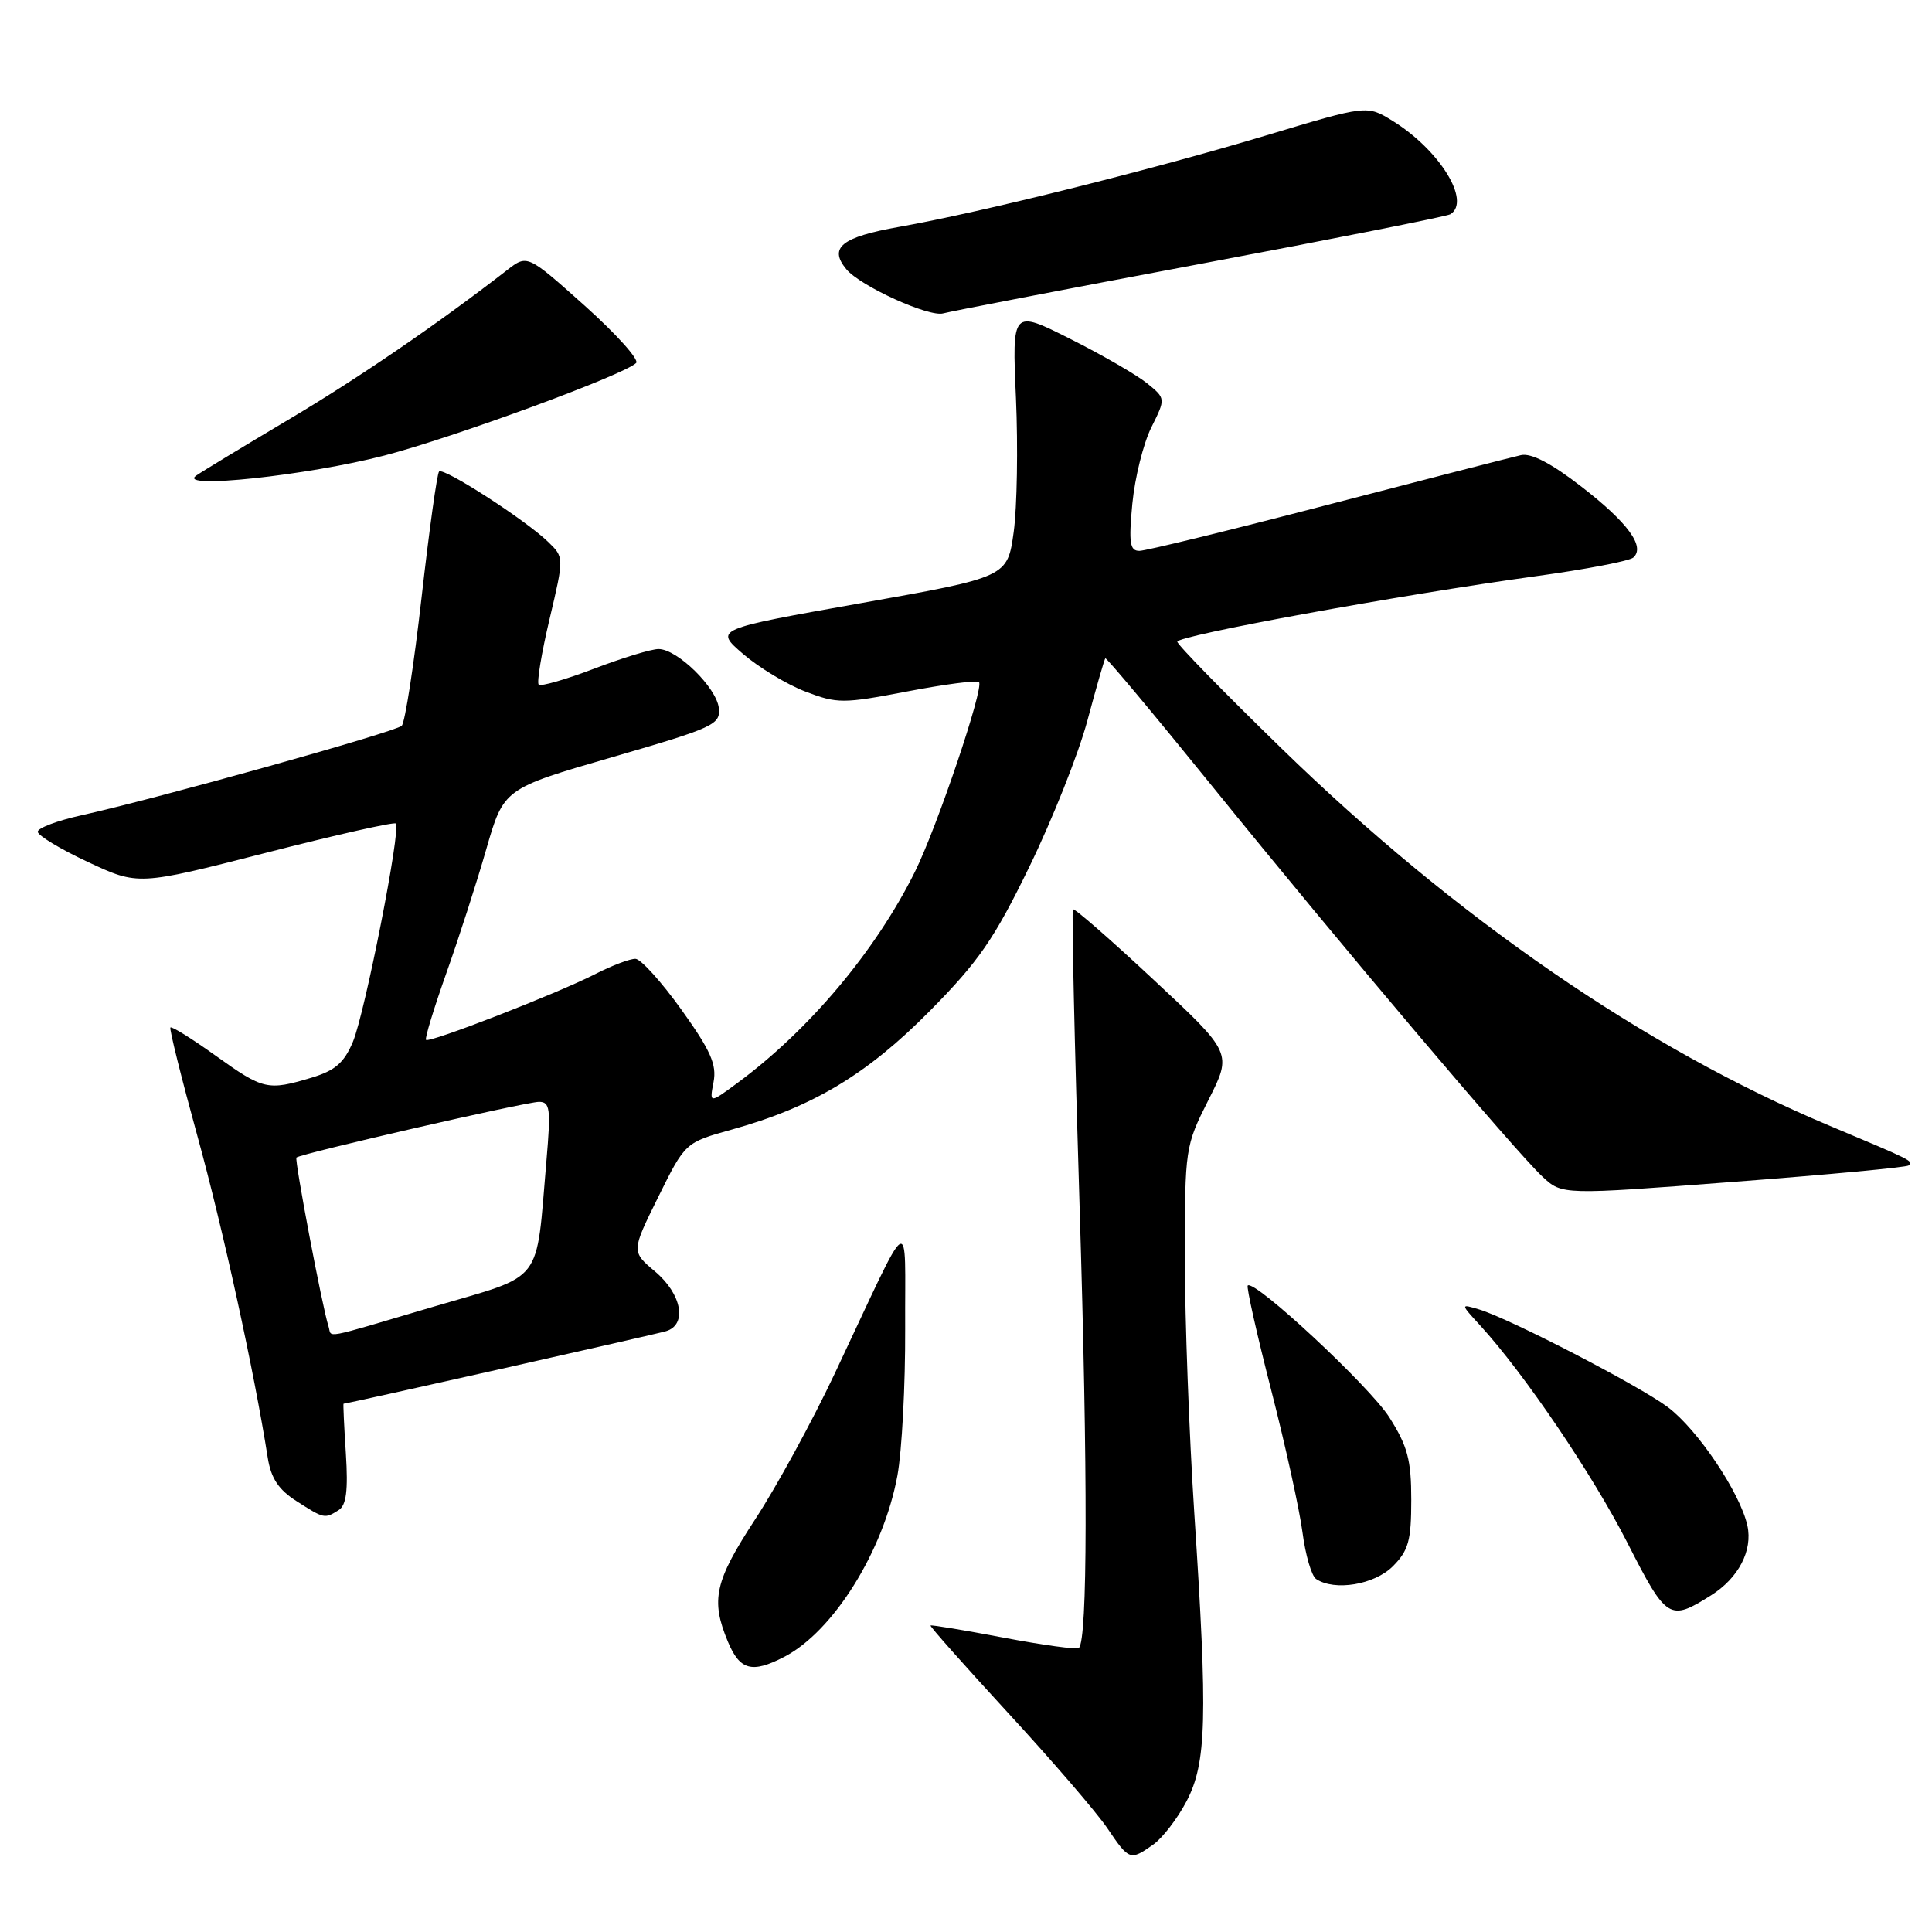 <?xml version="1.0" encoding="UTF-8" standalone="no"?>
<!DOCTYPE svg PUBLIC "-//W3C//DTD SVG 1.1//EN" "http://www.w3.org/Graphics/SVG/1.1/DTD/svg11.dtd" >
<svg xmlns="http://www.w3.org/2000/svg" xmlns:xlink="http://www.w3.org/1999/xlink" version="1.1" viewBox="0 0 256 256">
 <g >
 <path fill="currentColor"
d=" M 152.79 244.43 C 154.02 243.57 156.01 240.99 157.22 238.68 C 159.88 233.60 160.04 227.69 158.25 200.50 C 157.57 190.05 157.00 174.85 157.00 166.72 C 157.00 152.15 157.04 151.86 160.13 145.74 C 163.27 139.53 163.27 139.53 152.89 129.85 C 147.18 124.52 142.36 120.31 142.17 120.49 C 141.99 120.67 142.38 138.37 143.05 159.81 C 144.15 195.54 144.11 217.24 142.96 218.36 C 142.70 218.60 138.22 217.99 133.00 217.00 C 127.78 216.01 123.41 215.28 123.30 215.39 C 123.18 215.49 127.84 220.73 133.64 227.04 C 139.45 233.34 145.34 240.19 146.73 242.25 C 149.62 246.52 149.75 246.57 152.79 244.43 Z  M 103.90 219.55 C 110.41 216.19 117.06 205.54 118.91 195.53 C 119.51 192.28 119.97 183.53 119.94 176.07 C 119.87 160.55 121.10 159.77 110.61 182.00 C 107.63 188.32 102.89 197.00 100.09 201.28 C 94.69 209.54 94.14 211.99 96.45 217.53 C 98.03 221.32 99.63 221.76 103.90 219.55 Z  M 226.74 211.38 C 230.36 209.10 232.26 205.45 231.54 202.16 C 230.58 197.80 224.95 189.42 220.99 186.45 C 217.20 183.61 200.05 174.73 196.00 173.51 C 193.50 172.76 193.50 172.76 196.13 175.63 C 201.97 182.01 211.04 195.40 215.63 204.41 C 220.84 214.64 221.21 214.87 226.74 211.38 Z  M 184.55 207.55 C 186.64 205.45 187.00 204.15 187.00 198.74 C 187.00 193.45 186.52 191.63 184.09 187.80 C 181.48 183.69 166.20 169.47 165.33 170.34 C 165.14 170.53 166.53 176.75 168.43 184.15 C 170.33 191.56 172.20 200.07 172.59 203.06 C 172.98 206.05 173.79 208.83 174.40 209.23 C 176.84 210.86 182.10 209.99 184.55 207.55 Z  M 44.87 200.10 C 45.89 199.46 46.14 197.50 45.83 192.61 C 45.59 188.98 45.46 186.00 45.52 186.00 C 45.99 186.00 86.89 176.81 88.25 176.39 C 91.09 175.54 90.35 171.48 86.82 168.50 C 83.65 165.83 83.65 165.83 87.22 158.61 C 90.79 151.39 90.79 151.39 96.98 149.67 C 107.66 146.70 114.89 142.37 123.19 133.97 C 129.70 127.38 131.73 124.44 136.40 114.84 C 139.44 108.60 142.90 99.90 144.08 95.50 C 145.26 91.10 146.33 87.38 146.46 87.23 C 146.59 87.09 153.02 94.78 160.74 104.32 C 177.58 125.13 200.79 152.56 204.39 155.92 C 206.99 158.34 206.99 158.34 229.73 156.60 C 242.23 155.65 252.66 154.67 252.90 154.43 C 253.51 153.82 253.56 153.84 242.32 149.12 C 217.93 138.87 192.87 121.61 169.83 99.19 C 162.22 91.79 156.00 85.42 156.00 85.03 C 156.00 84.22 185.48 78.83 203.50 76.35 C 210.10 75.45 215.91 74.33 216.42 73.88 C 218.04 72.44 215.70 69.24 209.53 64.47 C 205.57 61.40 202.88 60.00 201.53 60.31 C 200.41 60.56 188.93 63.51 176.00 66.87 C 163.07 70.24 151.81 72.99 150.98 72.99 C 149.71 73.00 149.55 71.94 150.04 66.75 C 150.37 63.31 151.50 58.77 152.55 56.65 C 154.47 52.80 154.47 52.80 151.98 50.78 C 150.62 49.68 146.04 47.03 141.80 44.90 C 134.10 41.03 134.10 41.03 134.62 52.76 C 134.90 59.22 134.77 67.19 134.32 70.49 C 133.49 76.47 133.49 76.47 114.08 79.92 C 94.66 83.37 94.66 83.37 98.46 86.65 C 100.55 88.45 104.27 90.70 106.73 91.64 C 110.95 93.25 111.71 93.25 120.21 91.62 C 125.17 90.67 129.45 90.11 129.72 90.38 C 130.42 91.09 124.18 109.57 121.24 115.50 C 116.05 125.97 107.23 136.47 97.75 143.47 C 94.00 146.24 94.00 146.24 94.55 143.37 C 94.99 141.06 94.16 139.19 90.30 133.80 C 87.66 130.11 84.92 127.08 84.21 127.05 C 83.50 127.02 81.07 127.94 78.81 129.10 C 73.71 131.70 56.90 138.23 56.45 137.79 C 56.27 137.61 57.48 133.64 59.13 128.98 C 60.79 124.32 63.18 116.90 64.44 112.50 C 66.75 104.50 66.75 104.50 81.12 100.33 C 94.57 96.43 95.48 96.01 95.25 93.83 C 94.95 91.11 89.74 86.00 87.26 86.00 C 86.31 86.00 82.47 87.17 78.71 88.61 C 74.96 90.04 71.66 90.99 71.38 90.72 C 71.11 90.44 71.75 86.53 72.82 82.03 C 74.75 73.85 74.75 73.85 72.63 71.80 C 69.61 68.88 58.77 61.89 58.18 62.48 C 57.91 62.75 56.87 70.26 55.86 79.17 C 54.85 88.08 53.67 95.73 53.23 96.17 C 52.42 96.98 20.99 105.77 10.75 108.04 C 7.59 108.74 5.00 109.72 5.00 110.21 C 5.00 110.70 7.99 112.51 11.65 114.22 C 18.31 117.33 18.31 117.33 35.17 113.02 C 44.44 110.64 52.22 108.89 52.45 109.12 C 53.16 109.83 48.35 134.26 46.76 138.05 C 45.59 140.83 44.40 141.86 41.27 142.80 C 35.47 144.54 34.90 144.41 28.60 139.90 C 25.45 137.64 22.74 135.95 22.58 136.15 C 22.42 136.34 24.03 142.80 26.15 150.50 C 29.53 162.75 33.70 181.82 35.48 193.17 C 35.91 195.87 36.91 197.39 39.28 198.90 C 42.96 201.26 43.02 201.27 44.87 200.10 Z  M 50.94 60.36 C 60.13 57.97 82.69 49.68 84.29 48.10 C 84.73 47.67 81.66 44.26 77.48 40.51 C 69.87 33.71 69.87 33.71 67.19 35.79 C 58.09 42.86 47.48 50.12 38.17 55.64 C 32.30 59.13 26.82 62.45 26.00 63.02 C 23.34 64.86 40.77 63.00 50.94 60.36 Z  M 158.93 34.99 C 176.77 31.64 191.73 28.67 192.18 28.39 C 194.96 26.67 190.75 19.86 184.52 16.01 C 181.13 13.92 181.13 13.92 167.82 17.93 C 152.65 22.49 130.00 28.14 119.15 30.06 C 111.52 31.41 109.77 32.81 112.14 35.67 C 113.99 37.91 123.14 42.07 125.00 41.52 C 125.83 41.28 141.09 38.34 158.93 34.99 Z  M 43.53 175.75 C 42.72 173.30 39.00 153.67 39.28 153.38 C 39.80 152.87 69.70 146.00 71.42 146.00 C 72.89 146.00 73.00 146.92 72.41 153.75 C 70.97 170.44 72.25 168.78 57.49 173.13 C 42.28 177.62 44.03 177.29 43.53 175.75 Z "/>
</g>
</svg>